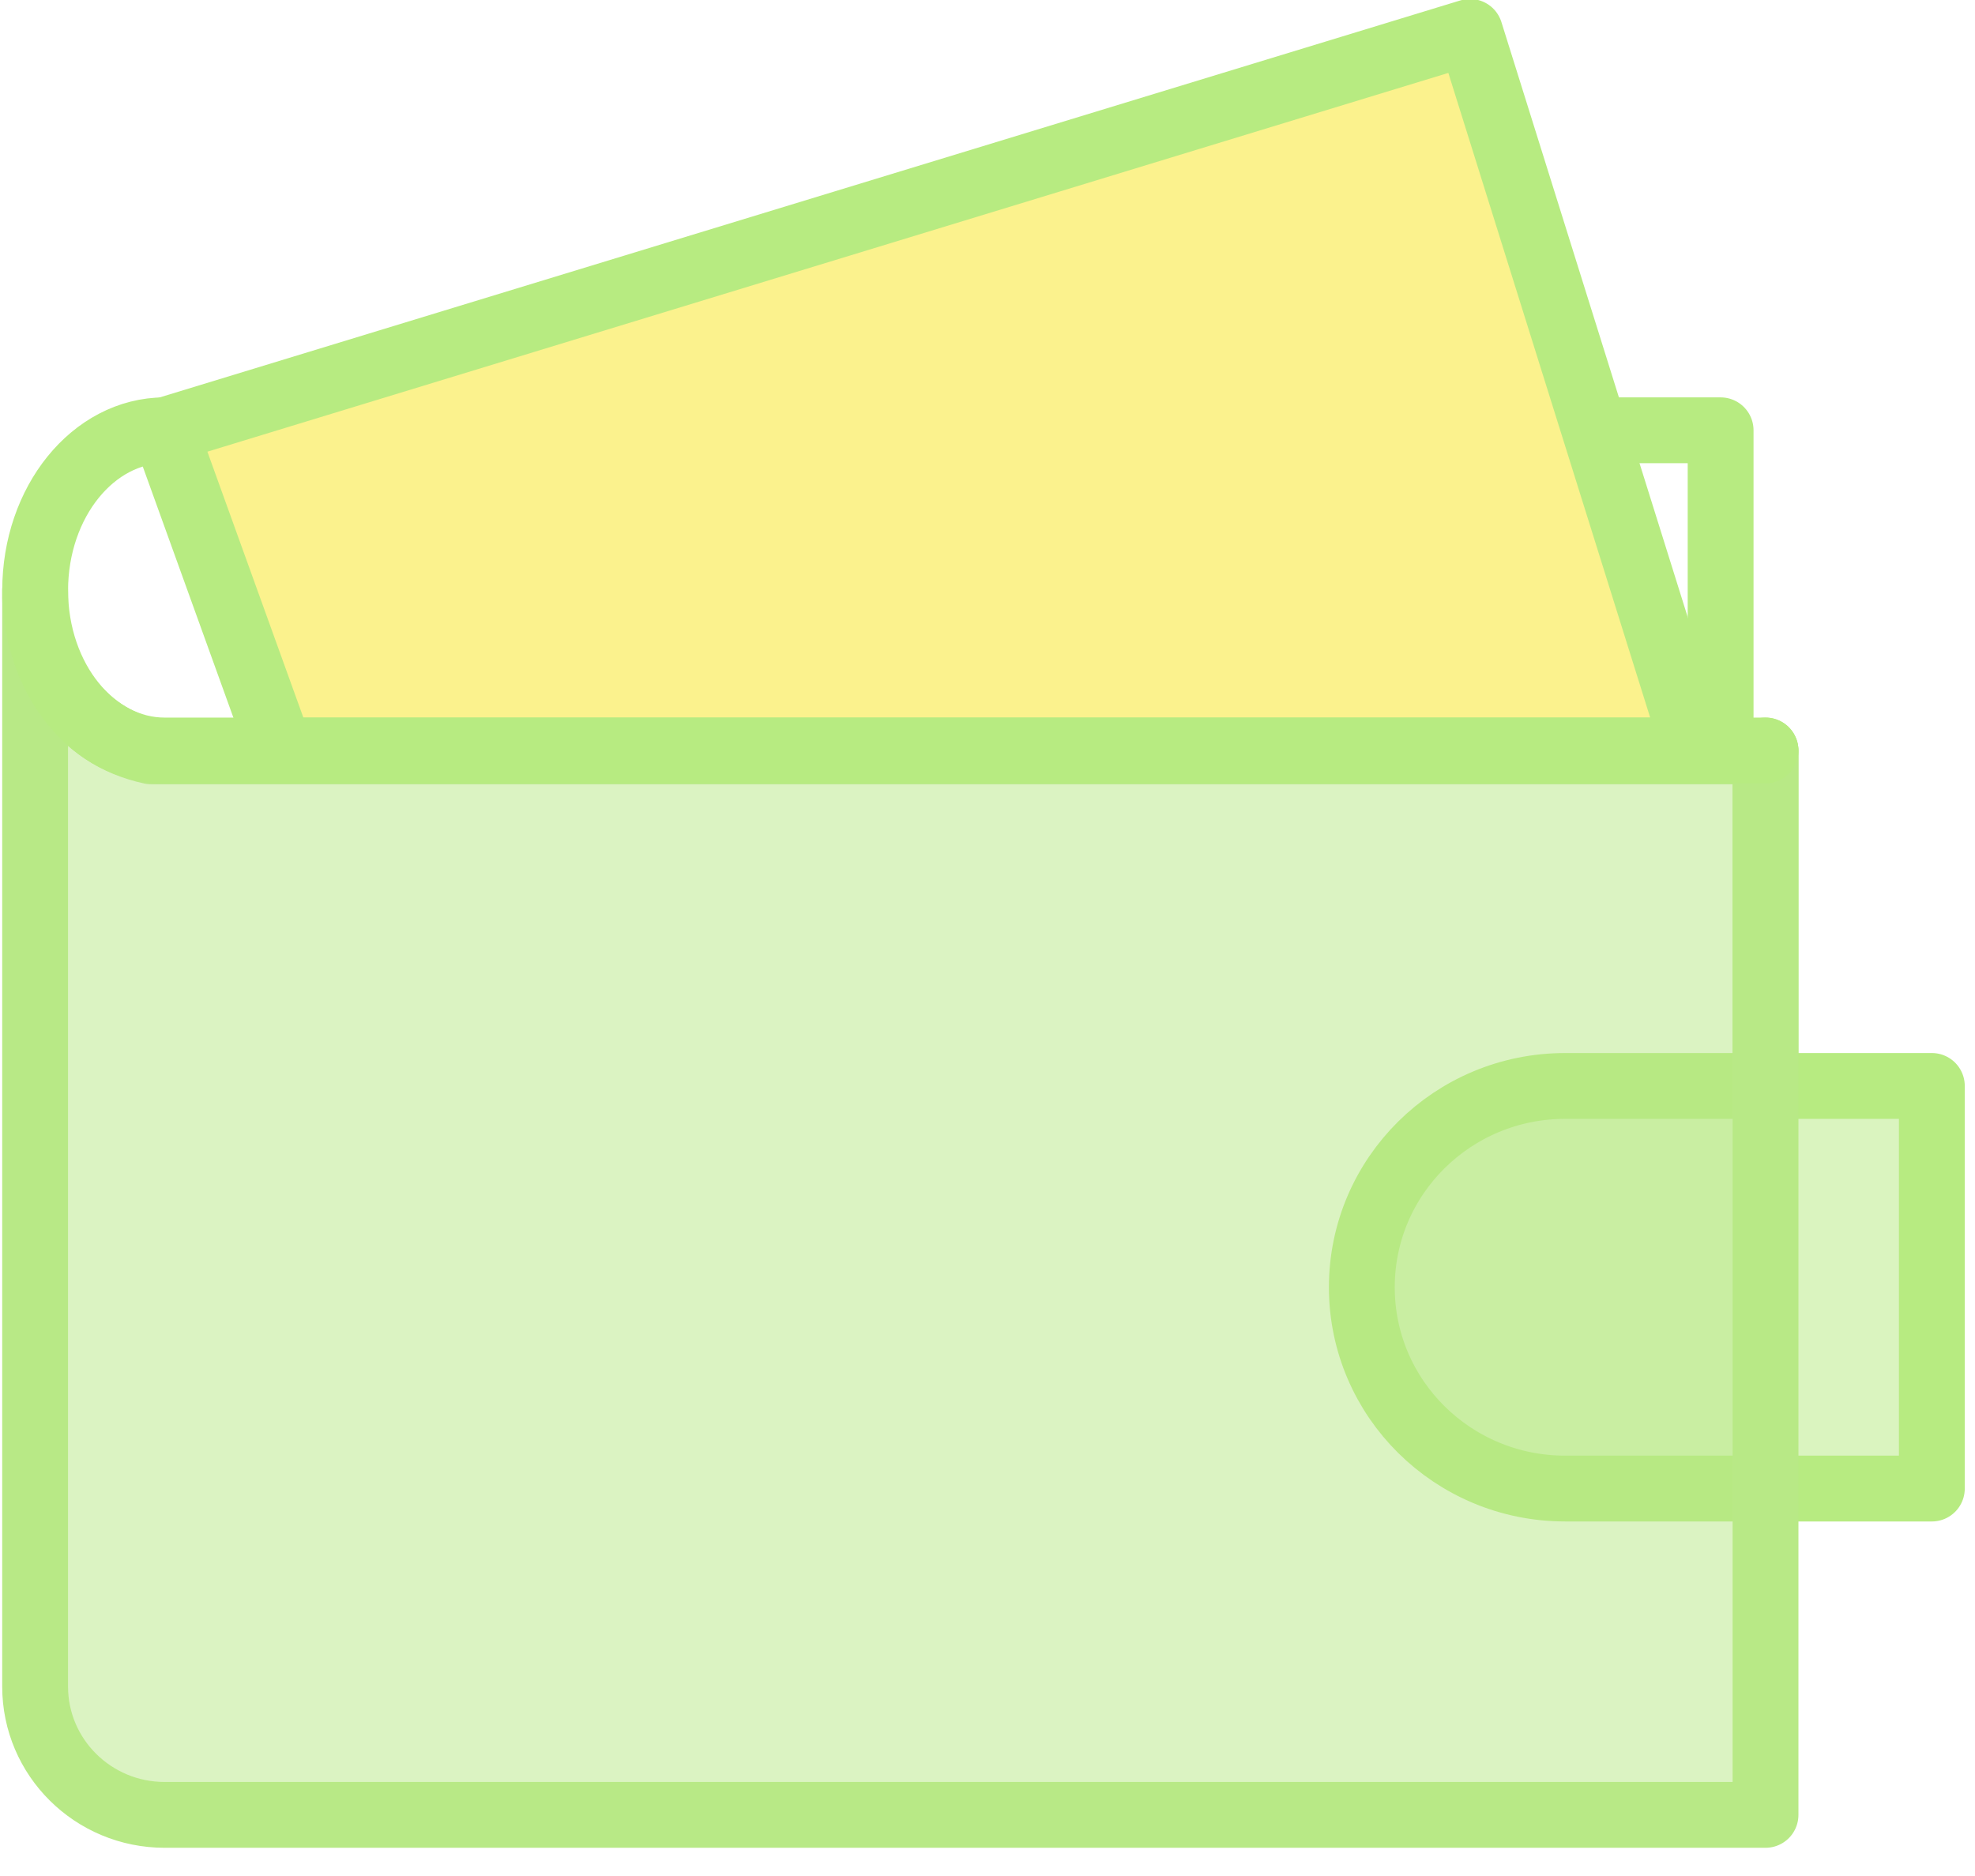 <?xml version="1.0" encoding="UTF-8"?>
<svg width="60px" height="57px" viewBox="0 0 60 57" version="1.1" xmlns="http://www.w3.org/2000/svg" xmlns:xlink="http://www.w3.org/1999/xlink">
    <!-- Generator: Sketch 48.2 (47327) - http://www.bohemiancoding.com/sketch -->
    <title>Group 33</title>
    <desc>Created with Sketch.</desc>
    <defs></defs>
    <g id="Page-1" stroke="none" stroke-width="1" fill="none" fill-rule="evenodd">
        <g id="Group-33" transform="translate(-5, -6)">
            <g id="thin-0409-wallet-credit-card-money-payment" transform="translate(5, 5)">
                <rect id="Rectangle-path" x="0" y="0" width="60" height="60"></rect>
                <rect id="Rectangle-path" x="0" y="0" width="60" height="60"></rect>
                <g id="Group" transform="translate(0.882, 1.765)" stroke-linecap="round" stroke-linejoin="round" stroke-width="2">
                    <polygon id="Shape" stroke="#B7EB81" fill-opacity="0.5" fill="#F8E71C" points="7.632 22.038 4.121 12.309 43.776 0.204 50.611 22.038"></polygon>
                    <path d="M57.807,44.463 L46.667,44.463 C43.254,44.463 40.49,41.725 40.49,38.347 C40.49,34.969 43.254,32.23 46.667,32.23 L57.807,32.23 L57.807,44.463 Z" id="Shape" stroke="#B7EB81" fill-opacity="0.5" fill="#B7EB81"></path>
                    <path d="M52.754,32.23 L52.754,22.038" id="Shape" stroke="#B7EB81"></path>
                    <path d="M0.185,17.174 L0.185,50.479 C0.185,52.632 1.947,54.378 4.121,54.378 L52.754,54.378 L52.754,44.463 L52.754,22.063 L3.708,22.063 C2.641,21.834 1.777,21.261 1.116,20.342 C0.454,19.423 0.144,18.367 0.185,17.174 Z" id="Shape" stroke="#B8E986" fill-opacity="0.5" fill="#B8E986"></path>
                    <polyline id="Shape" stroke="#B7EB81" points="47.619 12.309 51.39 12.309 51.39 21.938"></polyline>
                    <path d="M52.754,22.038 L4.121,22.038 C1.947,22.038 0.186,19.86 0.186,17.173 C0.186,14.488 1.947,12.309 4.121,12.309" id="Shape" stroke="#B7EB81"></path>
                </g>
            </g>
            <rect id="Rectangle-11-Copy" x="0" y="0" width="70" height="70"></rect>
        </g>
    </g>
</svg>
